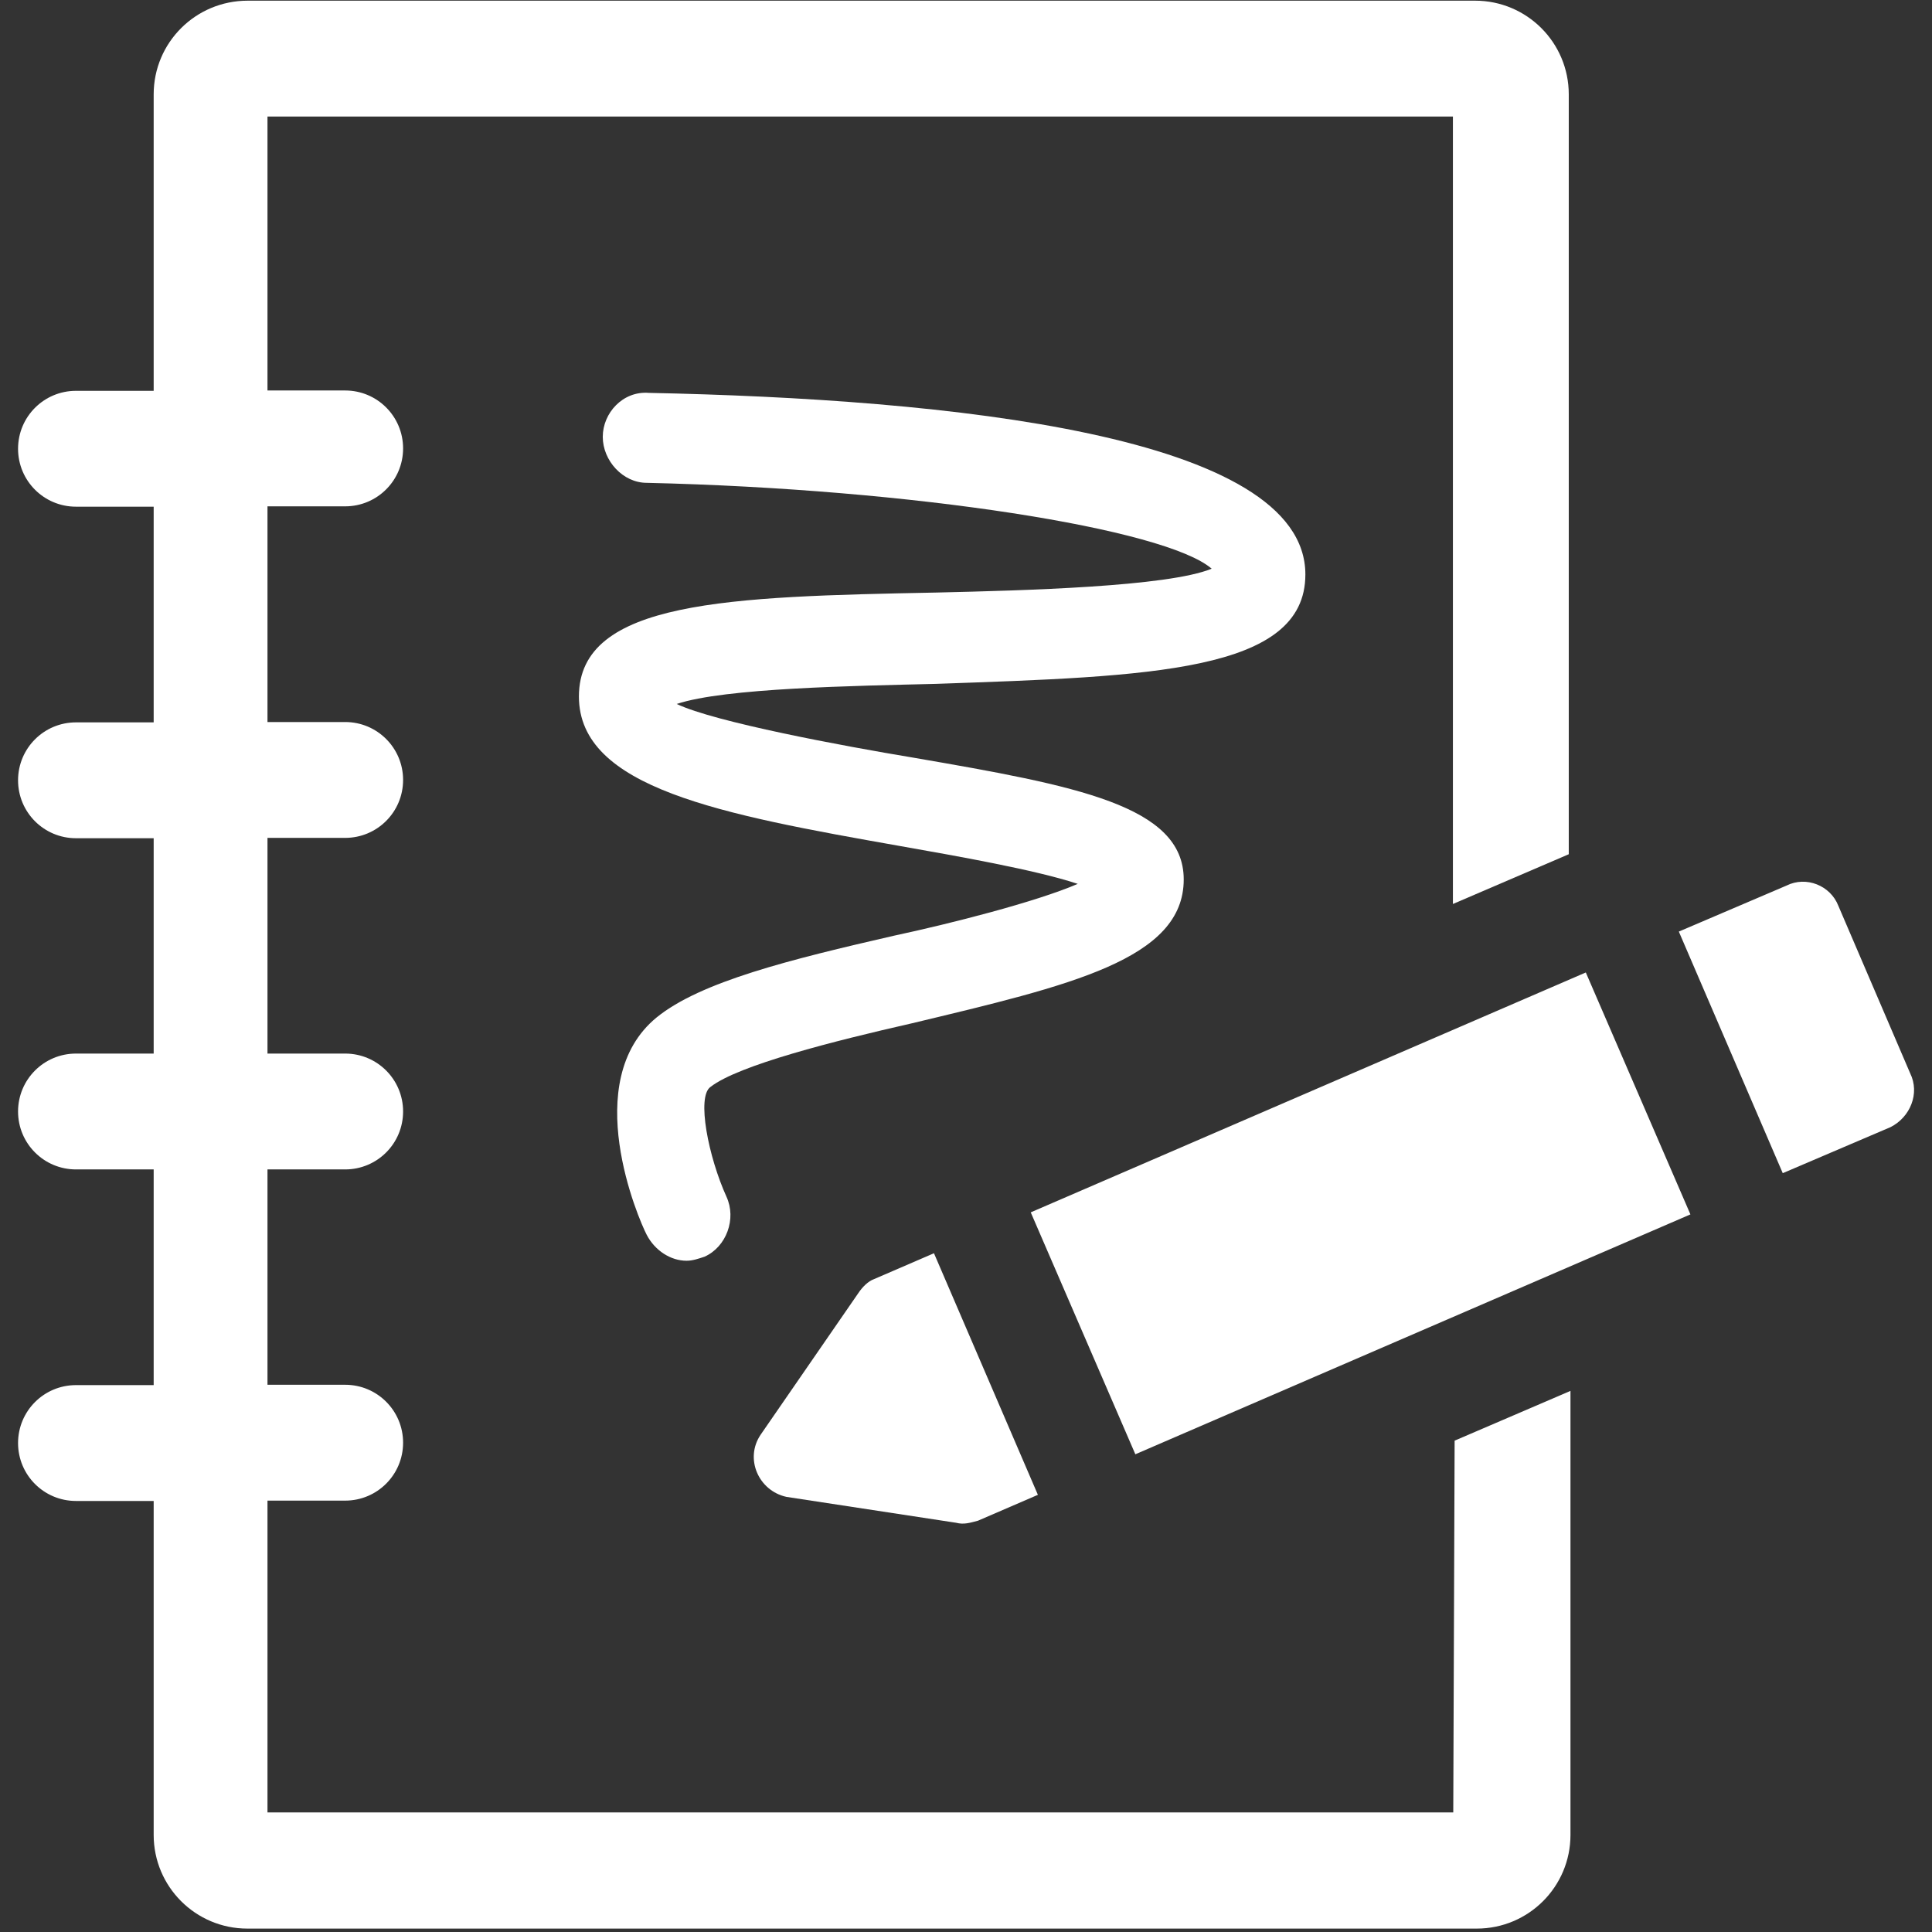<svg xmlns="http://www.w3.org/2000/svg" id="Layer_1" viewBox="0 0 567 567" width="567" height="567"><rect x="0" y="0" width="567" height="567" fill="#333333" stroke="none"/><style>.st0{fill:#fff}</style><path d="M426.5 531.9h-348v-91.5h22.8c9.4 0 17-7.6 17-17s-7.6-17-17-17H78.5v-63.2h22.8c9.4 0 17-7.6 17-17s-7.6-17-17-17H78.5v-63.3h22.8c9.4 0 17-7.6 17-17s-7.6-17-17-17H78.5v-63.3h22.8c9.4 0 17-7.6 17-17s-7.6-17-17-17H78.5V34.2h347.9v231.1l34-14.6v-223c0-15.2-12.3-27.5-27.5-27.5H72.7C57.4.2 45.1 12.5 45.1 27.7v87H22.3c-9.4 0-17 7.6-17 17s7.6 17 17 17h22.8V212H22.3c-9.4 0-17 7.6-17 17s7.6 17 17 17h22.8v63.2H22.3c-9.4 0-17 7.6-17 17s7.6 17 17 17h22.8v63.3H22.3c-9.4 0-17 7.6-17 17s7.6 17 17 17h22.8v98c0 15.2 12.3 27.5 27.5 27.5h360.8c15.2 0 27.5-12.3 27.5-27.5V408.2l-34 14.6-.4 109.1z" class="st0"/><path d="M302.5 355.8l162.9-70.4 30.7 71-162.9 70.4-30.7-71zm-50.6 23.7l-28.7 41.6c-4.7 7-.6 16.4 7.6 18.2l49.8 7.6c2.3.6 4.1 0 6.4-.6l17.6-7.6-30.5-70.9-17.6 7.6c-1.7.6-3.4 2.3-4.6 4.1zM560.6 315l-21.1-49.2c-2.3-5.9-9.4-8.8-15.2-5.9l-31.6 13.5 30.5 70.9 31.6-13.5c5.8-2.9 8.7-9.9 5.8-15.8zM383.1 168.6c0-41-104.9-51.5-192.7-53.3-7.6-.6-13.5 5.9-13.5 12.9s5.9 13.5 12.9 13.5c78.5 1.8 152.3 13.5 165.8 25.2-12.9 5.3-55.1 6.4-80.8 7-60.9 1.2-104.9 2.3-104.9 30.5 0 26.9 41.6 34.6 94.3 43.9 16.4 2.9 39.8 7 52.1 11.1-12.3 5.3-37.5 11.7-53.9 15.2-30.5 7-56.8 13.5-69.7 24-22.8 18.7-5.3 59.2-2.9 63.8s7 7.6 11.7 7.6c1.8 0 3.5-.6 5.3-1.2 6.4-2.9 9.4-11.1 6.4-17.6-5.3-11.7-8.8-29.3-4.7-32.2 8.2-6.4 36.3-13.5 59.2-18.7 46.3-11.1 79.7-18.7 79.7-42.2 0-21.7-31.6-27.5-79.1-35.7-21.1-3.5-58.6-10.5-69.7-15.8 14.1-4.7 52.1-5.3 76.1-5.9 62.7-2.2 108.4-3.4 108.4-32.1z" class="st0"/></svg>